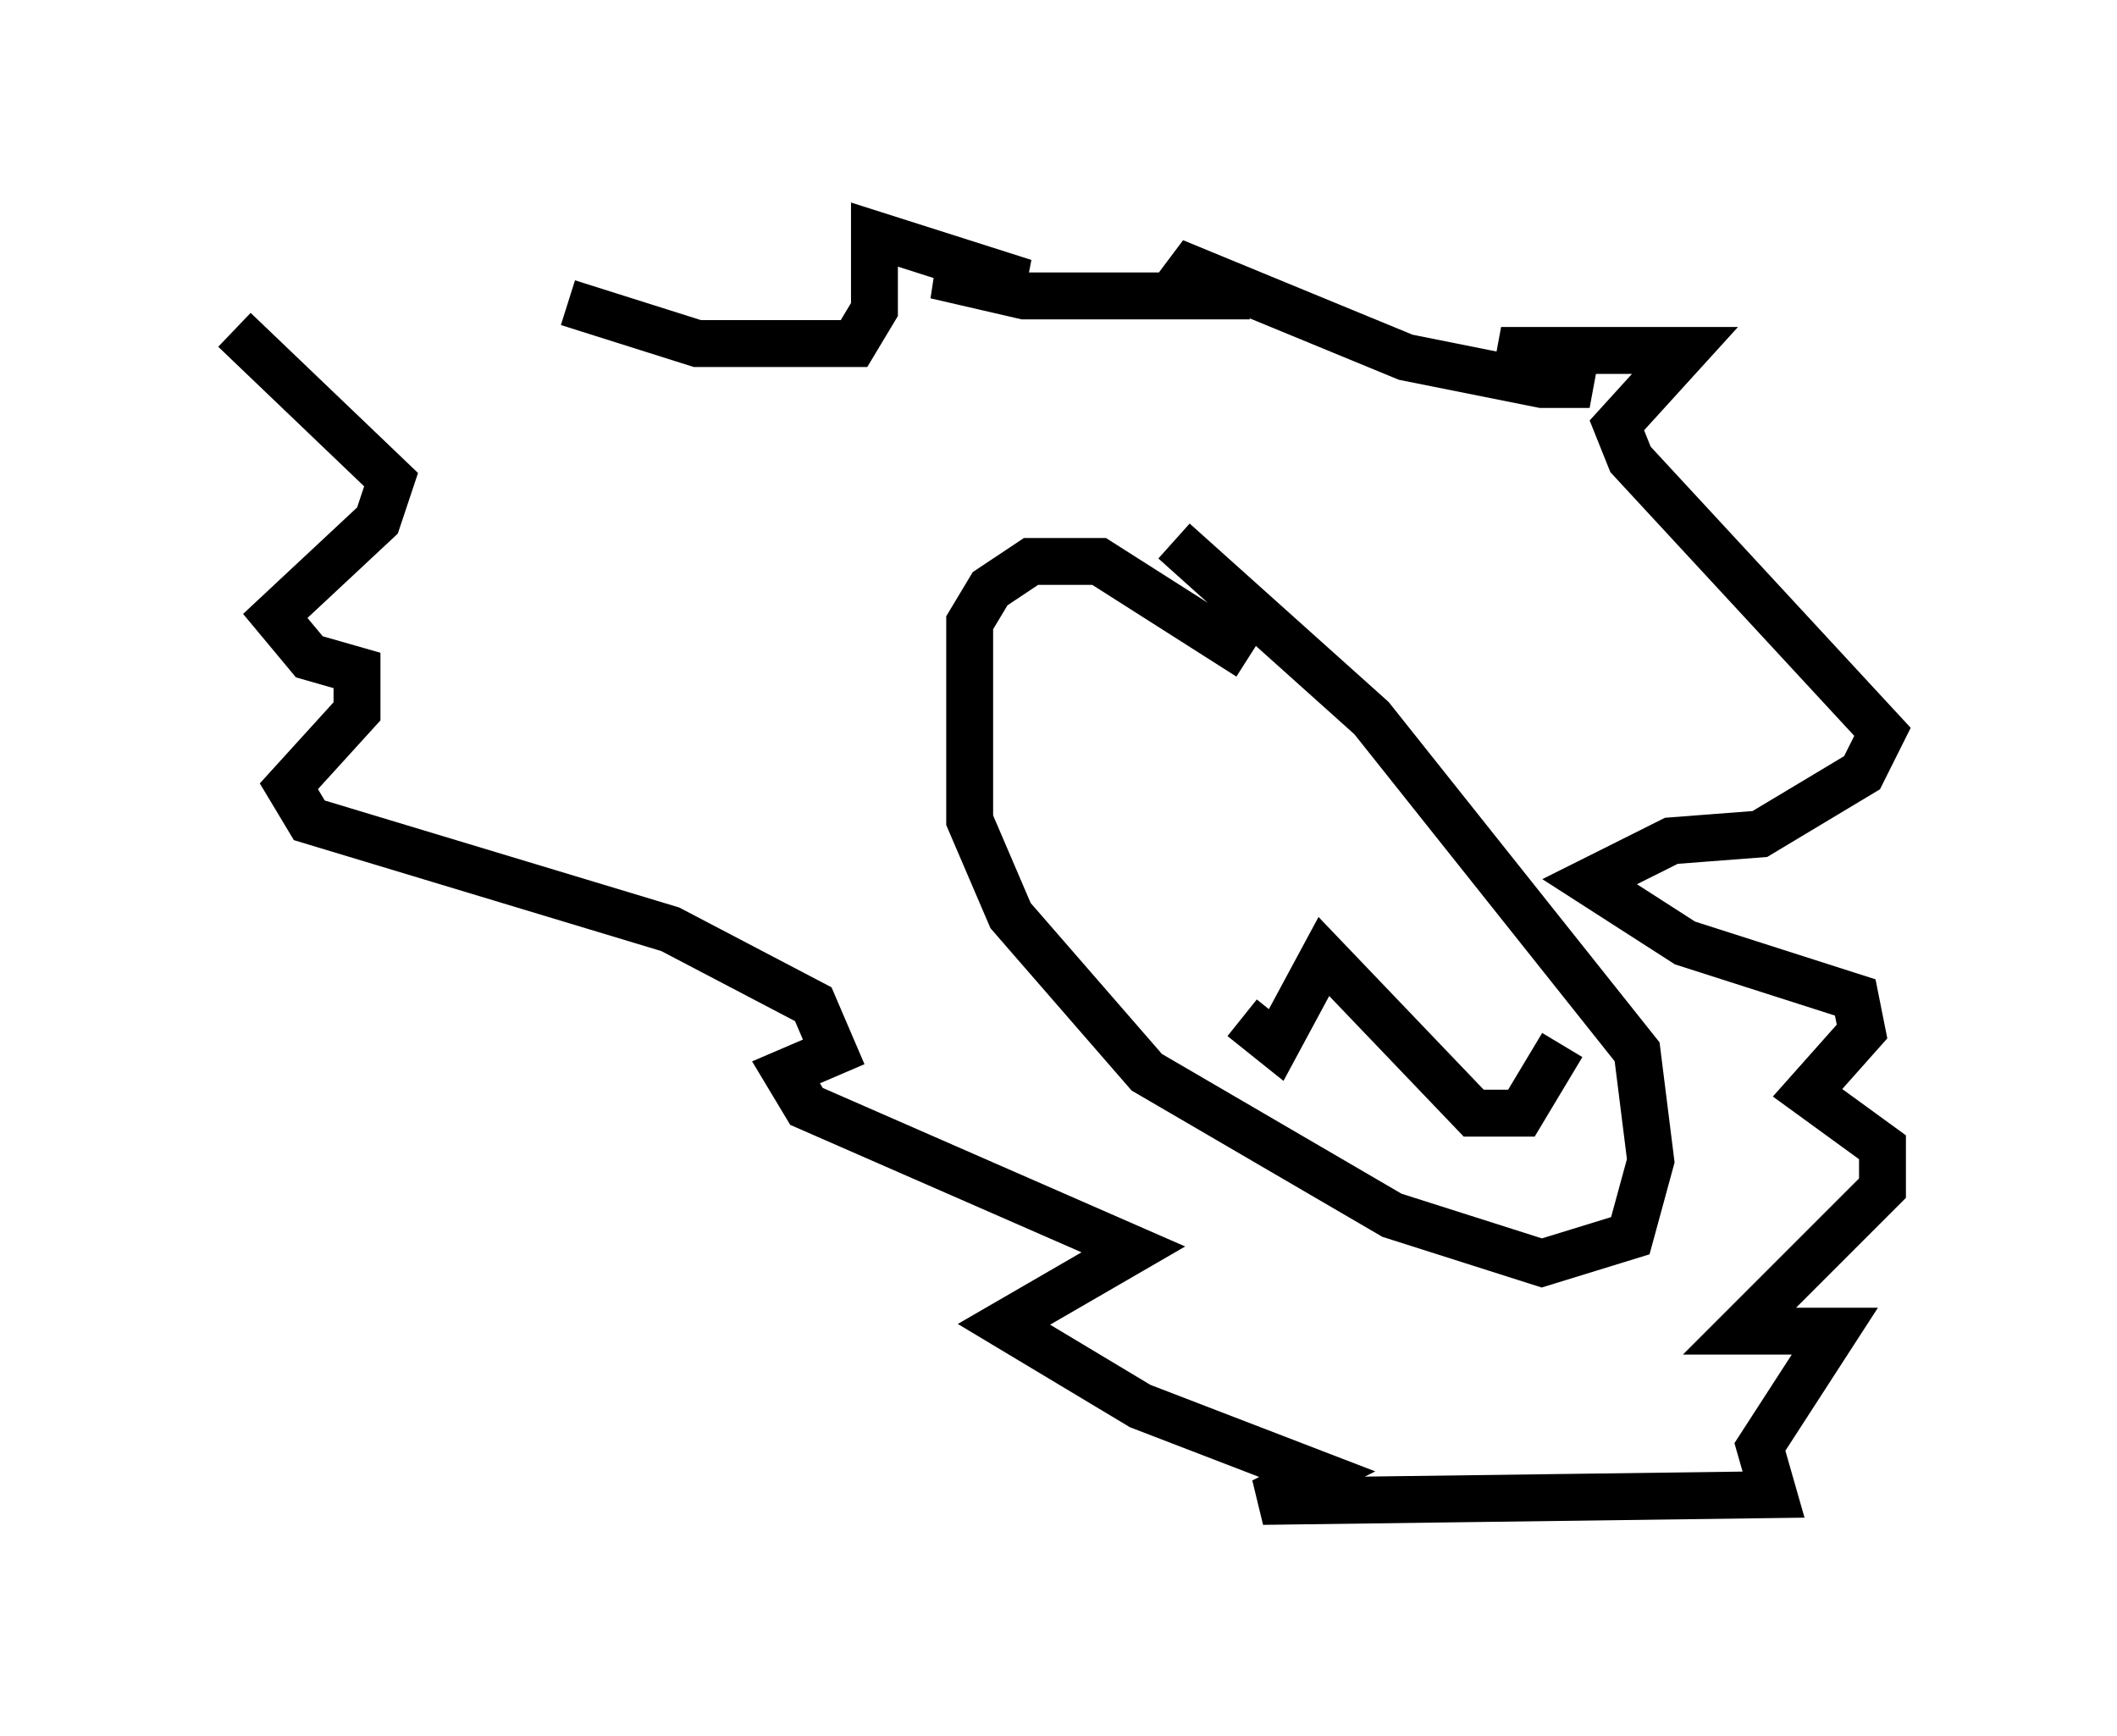 <?xml version="1.0" encoding="utf-8" ?>
<svg baseProfile="full" height="37.017" version="1.1" width="45.151" xmlns="http://www.w3.org/2000/svg" xmlns:ev="http://www.w3.org/2001/xml-events" xmlns:xlink="http://www.w3.org/1999/xlink"><defs /><rect fill="white" height="37.017" width="45.151" x="0" y="0" /><path d="M14.151, 8.196 m-9.151, -1.162 l3.341, 3.196 -0.291, 0.872 l-2.179, 2.034 0.726, 0.872 l1.017, 0.291 0.0, 0.872 l-1.453, 1.598 0.436, 0.726 l7.698, 2.324 3.05, 1.598 l0.436, 1.017 -1.017, 0.436 l0.436, 0.726 6.972, 3.05 l-2.76, 1.598 2.905, 1.743 l3.777, 1.453 -1.162, 0.581 l10.894, -0.145 -0.291, -1.017 l1.598, -2.469 -2.034, 0.0 l3.05, -3.05 0.0, -0.872 l-1.598, -1.162 1.162, -1.307 l-0.145, -0.726 -3.631, -1.162 l-2.034, -1.307 1.743, -0.872 l1.888, -0.145 2.179, -1.307 l0.436, -0.872 -5.374, -5.81 l-0.291, -0.726 1.453, -1.598 l-3.922, 0.0 1.888, 0.726 l-1.017, 0.0 -2.905, -0.581 l-4.939, -2.034 0.581, 0.726 l-3.777, 0.0 -1.888, -0.436 l1.888, 0.145 -3.196, -1.017 l0.0, 1.598 -0.436, 0.726 l-3.341, 0.0 -2.76, -0.872 m14.525, 7.553 l-3.196, -2.034 -1.453, 0.0 l-0.872, 0.581 -0.436, 0.726 l0.0, 4.212 0.872, 2.034 l2.905, 3.341 5.229, 3.05 l3.196, 1.017 1.888, -0.581 l0.436, -1.598 -0.291, -2.324 l-5.665, -7.117 -4.212, -3.777 m1.453, 10.168 l0.726, 0.581 1.017, -1.888 l3.196, 3.341 1.017, 0.0 l0.872, -1.453 " fill="none" stroke="black" stroke-width="1" /></svg>